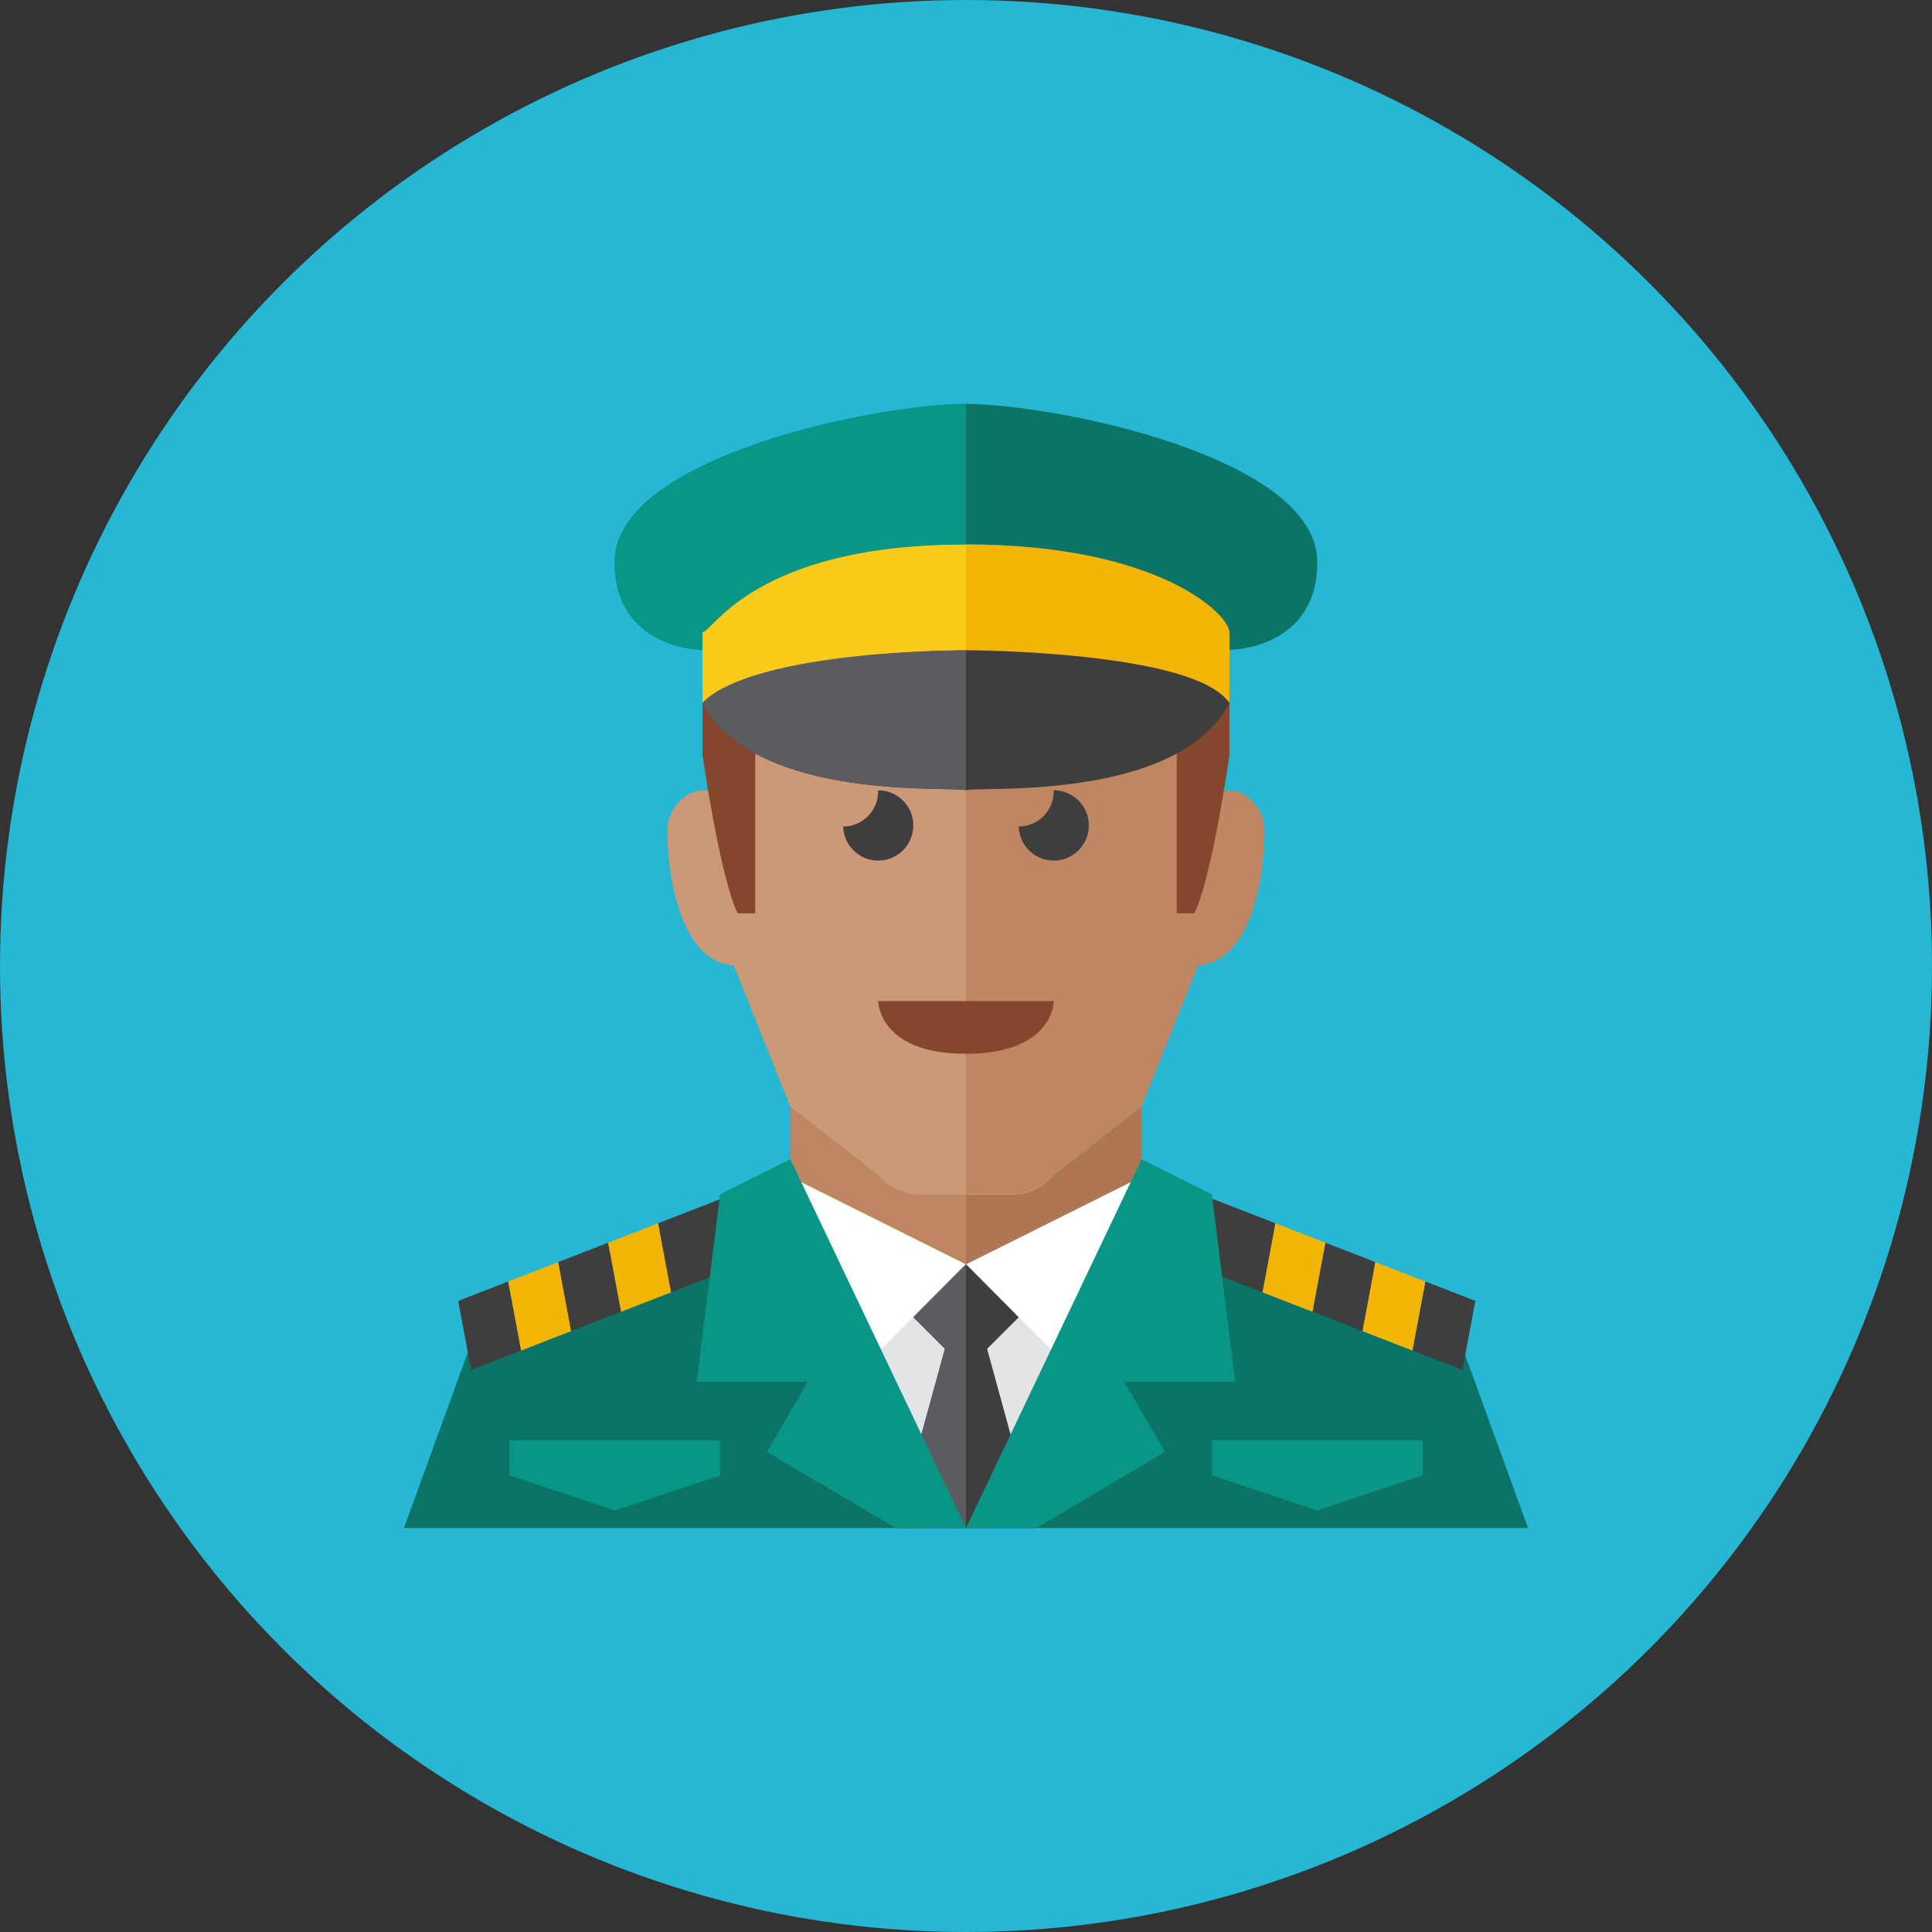 <?xml version="1.0" encoding="iso-8859-1"?>
<!-- Generator: Adobe Illustrator 17.1.0, SVG Export Plug-In . SVG Version: 6.00 Build 0)  -->
<!DOCTYPE svg PUBLIC "-//W3C//DTD SVG 1.0//EN" "http://www.w3.org/TR/2001/REC-SVG-20010904/DTD/svg10.dtd">
<svg version="1.0" xmlns="http://www.w3.org/2000/svg" xmlns:xlink="http://www.w3.org/1999/xlink" x="0px" y="0px" width="110px"
	 height="110px" viewBox="0 0 110 110" style="enable-background:new 0 0 110 110;" xml:space="preserve">
<rect x="0" y="0" width="110" height="110" fill="#333333" stroke="none"/>
<g id="Artboard">
</g>
<g id="Multicolor">
	<g>
		<circle style="fill:#25B7D3;" cx="55" cy="55" r="55"/>
	</g>
	<g>
		<g>
			<polygon style="fill:#E2E4E5;" points="67,67.997 65,66.997 45,66.997 43,67.997 55,87 			"/>
		</g>
		<path style="fill:#AF7653;" d="M57.655,68H55h-2.655c-0.856,0-1.671-0.365-2.24-1.004L45,63v4.5c0,0,0,7.5,10,7.5s10-7.5,10-7.5
			V63l-5.105,3.996C59.326,67.635,58.511,68,57.655,68z"/>
		<path style="fill:#BF8662;" d="M50.105,66.993L45,62.997v4.5c0,0,0,7.5,10,7.5v-7h-2.655
			C51.489,67.997,50.674,67.632,50.105,66.993z"/>
		<path style="fill:#BF8662;" d="M70,45c-1,0-1,1.111-1,1.111v-3.114c-0.004-2.236-0.07-4.286-0.365-6.106
			C66.796,36.016,62.812,35,55,35c-7.813,0-11.796,1.016-13.635,1.891c-0.295,1.82-0.361,3.87-0.365,6.106v10l4,10l5.105,3.996
			c0.569,0.639,1.384,1.004,2.24,1.004H55h2.655c0.856,0,1.671-0.365,2.24-1.004L65,62.997l3.207-8.017
			C71.042,54.776,72,50.476,72,47.222C72,46.111,71,45,70,45z"/>
		<path style="fill:#CC9978;" d="M41,42.997v3.114c0,0,0-1.111-1-1.111s-2,1.111-2,2.222c0,3.253,0.958,7.554,3.793,7.758L45,62.997
			l5.105,3.996c0.569,0.639,1.384,1.004,2.24,1.004H55V35c-7.813,0-11.796,1.016-13.635,1.891C41.07,38.711,41.004,40.761,41,42.997
			z"/>
		<g>
			<path style="fill:#3E3E3F;" d="M52,46.997c0-1.104-0.896-2-2-2c-0.002,0-0.004,0-0.006,0C49.995,45.019,50,45.039,50,45.06
				c0,1.103-0.892,1.996-1.994,2c0.033,1.075,0.91,1.938,1.994,1.938C51.104,48.997,52,48.102,52,46.997z"/>
		</g>
		<g>
			<path style="fill:#3E3E3F;" d="M61.994,46.997c0-1.104-0.896-2-2-2c-0.002,0-0.004,0-0.006,0
				c0.001,0.021,0.006,0.041,0.006,0.062c0,1.103-0.892,1.996-1.994,2c0.033,1.075,0.91,1.938,1.994,1.938
				C61.098,48.997,61.994,48.102,61.994,46.997z"/>
		</g>
		<g>
			<path style="fill:#84462D;" d="M40,39c0,2.156,0,2.873,0,4c0,0,1,7,2,9c0,0,0,0,1,0c0-1.383,0-9.587,0-13H40z"/>
		</g>
		<g>
			<path style="fill:#84462D;" d="M70,39c0,2.156,0,2.873,0,4c0,0-1,7-2,9c0,0,0,0-1,0c0-1.383,0-9.587,0-13H70z"/>
		</g>
		<g>
			<polygon style="fill:#3E3E3F;" points="59,87 56.201,76.8 58,75.002 54.981,71.978 51.983,74.976 53.801,76.793 51,87 			"/>
		</g>
		<g>
			<polygon style="fill:#5B5C5F;" points="55,87 55,71.997 54.981,71.978 51.983,74.976 53.801,76.793 51,87 			"/>
		</g>
		<g>
			<path style="fill:#0C7367;" d="M23,87l4-11c0.615-1.333,1.698-2.394,3.043-2.983L43,68l12,19H23z"/>
		</g>
		<g>
			<path style="fill:#0C7367;" d="M87,87l-4-11c-0.615-1.333-1.698-2.394-3.043-2.983L67,68L55,87H87z"/>
		</g>
		<g>
			<polygon style="fill:#FFFFFF;" points="66.965,68.059 67,68 65,67 55.015,71.981 60.808,77.807 			"/>
		</g>
		<g>
			<polygon style="fill:#FFFFFF;" points="43.035,68.059 43,68 45,67 54.985,71.981 49.192,77.807 			"/>
		</g>
		<g>
			<path style="fill:#84462D;" d="M50,56.997h10c0,0,0,3-5,3S50,56.997,50,56.997z"/>
		</g>
		<g>
			<g>
				<polygon style="fill:#3E3E3F;" points="26.089,74.068 26.824,78 29.67,76.896 28.934,72.963 				"/>
			</g>
			<g>
				<polygon style="fill:#3E3E3F;" points="31.78,71.858 32.515,75.791 35.361,74.687 34.625,70.754 				"/>
			</g>
			<g>
				<polygon style="fill:#3E3E3F;" points="41.264,68.175 37.47,69.649 38.206,73.582 42,72.11 				"/>
			</g>
			<g>
				<polygon style="fill:#F3B607;" points="28.934,72.963 29.67,76.896 32.515,75.791 31.78,71.858 				"/>
			</g>
			<g>
				<polygon style="fill:#F3B607;" points="34.625,70.754 35.361,74.687 38.206,73.582 37.47,69.649 				"/>
			</g>
		</g>
		<g>
			<g>
				<polygon style="fill:#3E3E3F;" points="84,74.068 83.265,78 80.419,76.896 81.155,72.963 				"/>
			</g>
			<g>
				<polygon style="fill:#3E3E3F;" points="78.309,71.858 77.574,75.791 74.728,74.687 75.464,70.754 				"/>
			</g>
			<g>
				<polygon style="fill:#3E3E3F;" points="68.825,68.175 72.618,69.649 71.883,73.582 68.089,72.11 				"/>
			</g>
			<g>
				<polygon style="fill:#F3B607;" points="81.155,72.963 80.419,76.896 77.574,75.791 78.309,71.858 				"/>
			</g>
			<g>
				<polygon style="fill:#F3B607;" points="75.464,70.754 74.728,74.687 71.883,73.582 72.618,69.649 				"/>
			</g>
		</g>
		<g>
			<polygon style="fill:#099686;" points="55,87 45,66 41,68 39.667,78.667 46,78.667 43.667,82.667 51,87 			"/>
		</g>
		<g>
			<polygon style="fill:#099686;" points="55,87 65,66 69,68 70.333,78.667 64,78.667 66.333,82.667 59,87 			"/>
		</g>
		<g>
			<path style="fill:#0C7367;" d="M55,23c-5,0-20,3-20,9c0,5,5,5,5,5c0-0.602,0-1,0-1c0.59-0.037,3-5,15-5s14.41,4.963,15,5
				c0,0,0,0.398,0,1c0,0,5,0,5-5C75,26,60,23,55,23z"/>
		</g>
		<g>
			<path style="fill:#F3B607;" d="M55,31c-11,0-15,4-15,5c0,0,0,2.878,0,4c3-3,15-3,15-3s12,0,15,3c0-1.122,0-4,0-4
				C70,35,66,31,55,31z"/>
		</g>
		<g>
			<polygon style="fill:#099686;" points="29,82 41,82 41,84 35,86 29,84 			"/>
		</g>
		<g>
			<polygon style="fill:#099686;" points="69,82 81,82 81,84 75,86 69,84 			"/>
		</g>
		<g>
			<path style="fill:#3E3E3F;" d="M55,37.031c0,0-13,0-15,3c2.997,5.722,14.628,4.697,15,4.969c0.372-0.271,12.003,0.753,15-4.969
				C68,37.031,55,37.031,55,37.031z"/>
		</g>
		<g>
			<path style="fill:#5B5C5F;" d="M40,40.031c2.997,5.722,14.628,4.697,15,4.969v-7.969C55,37.031,42,37.031,40,40.031z"/>
		</g>
		<path style="fill:#FACB1B;" d="M40,36c0,0,0,2.878,0,4c3-3,15-3,15-3v-6C44,31,40,35,40,36z"/>
		<path style="fill:#099686;" d="M35,32c0,5,5,5,5,5c0-0.602,0-1,0-1c0.59-0.037,3-5,15-5v-8C50,23,35,26,35,32z"/>
	</g>
</g>
</svg>
